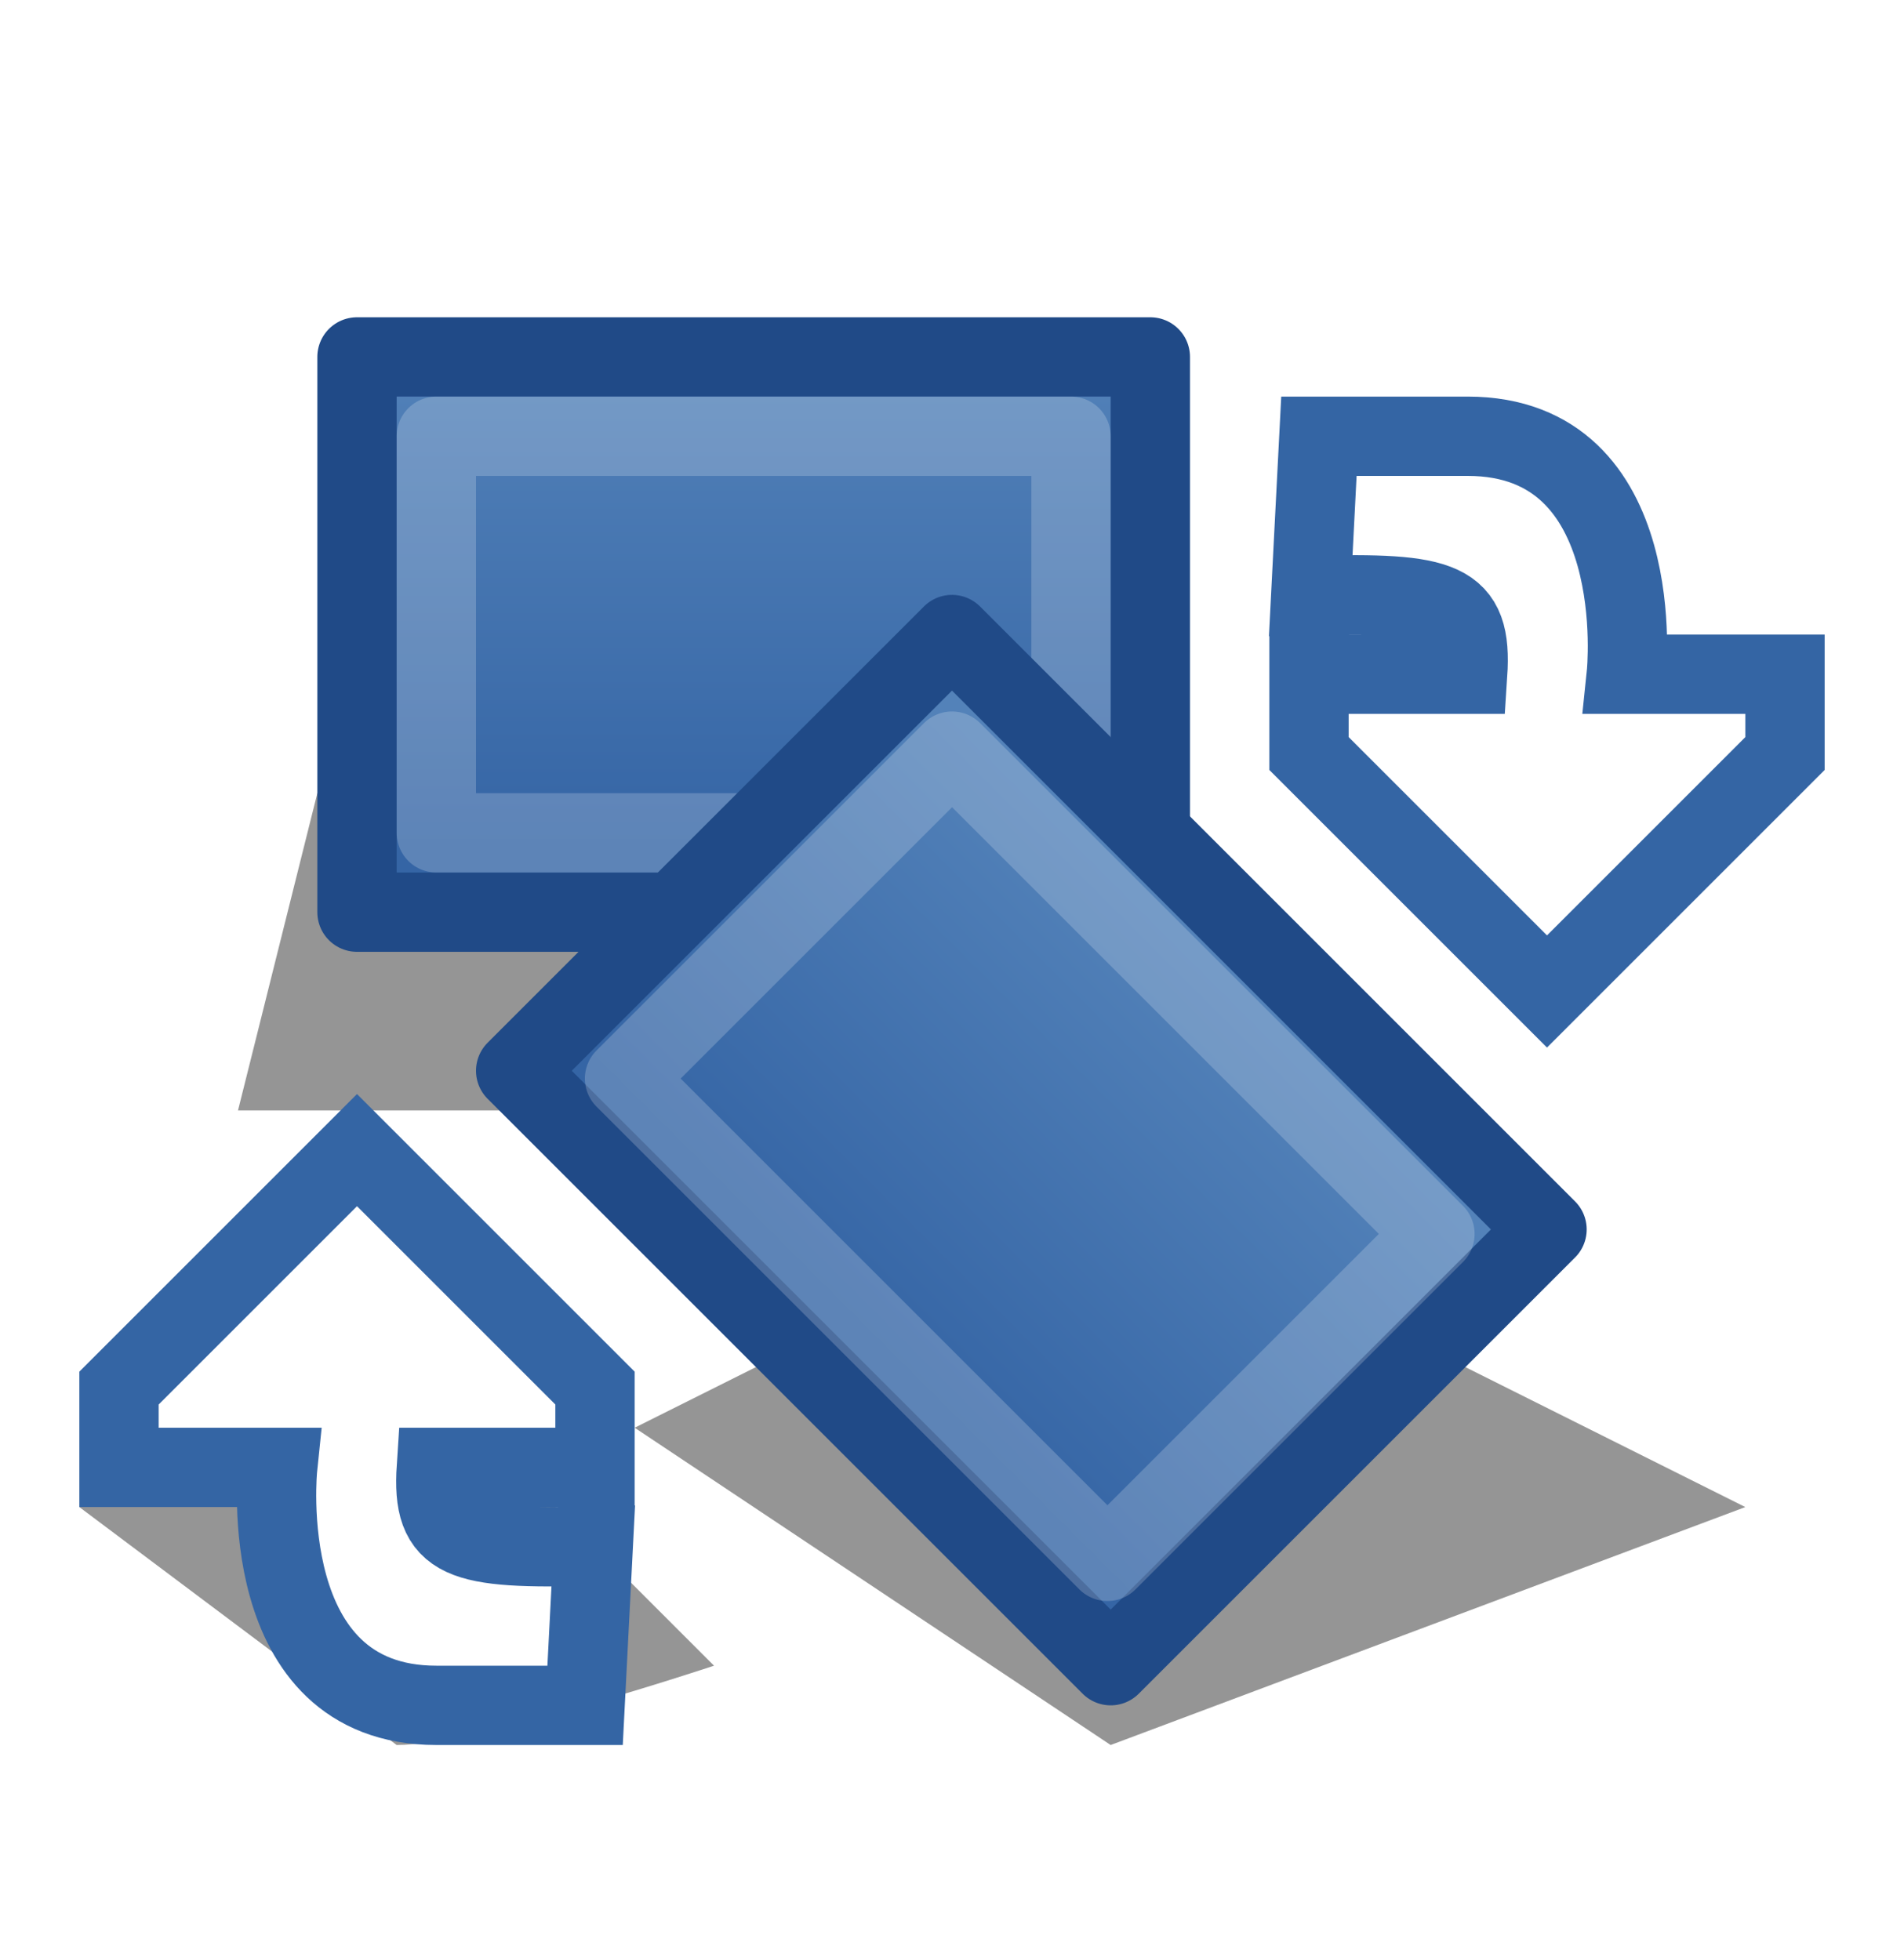 <?xml version="1.0" encoding="UTF-8" standalone="no"?>
<svg
   xmlns:dc="http://purl.org/dc/elements/1.1/"
   xmlns:cc="http://creativecommons.org/ns#"
   xmlns:rdf="http://www.w3.org/1999/02/22-rdf-syntax-ns#"
   xmlns:svg="http://www.w3.org/2000/svg"
   xmlns="http://www.w3.org/2000/svg"
   xmlns:xlink="http://www.w3.org/1999/xlink"
   xmlns:sodipodi="http://sodipodi.sourceforge.net/DTD/sodipodi-0.dtd"
   xmlns:inkscape="http://www.inkscape.org/namespaces/inkscape"
   id="svg1"
   width="24"
   height="24.706"
   version="1.1"
   sodipodi:docname="transform-rotate.svg"
   viewBox="0 0 24 24.706">
  <sodipodi:namedview
     pagecolor="#ffffff"
     bordercolor="#666666"
     borderopacity="1"
     objecttolerance="10"
     gridtolerance="10"
     guidetolerance="10"
     inkscape:pageopacity="0"
     inkscape:pageshadow="2"
     inkscape:window-width="640"
     inkscape:window-height="480"
     id="namedview29"
     showgrid="false" />
  <defs
     id="defs3">
     <linearGradient
       id="linearGradient8471">
      <stop
        style="stop-color:#5382b9;stop-opacity:1"
        offset="0"
        id="stop8473" />
      <stop
        style="stop-color:#3565a5;stop-opacity:1"
        offset="1"
        id="stop8475" />
    </linearGradient>
    <linearGradient
       id="linearGradient10735">
      <stop
        style="stop-color:#c0c0c0;stop-opacity:0;"
        offset="0"
        id="stop10737" />
      <stop style="stop-color:#c0c0c0;stop-opacity:0;" offset="1" id="stop10739" />
    </linearGradient>
    <radialGradient
       inkscape:collect="always"
       xlink:href="#linearGradient10735"
       id="radialGradient9192"
       gradientUnits="userSpaceOnUse"
       gradientTransform="translate(48,48)"
       cx="83.243"
       cy="228"
       fx="83.243"
       fy="228"
       r="8" />
    <linearGradient
       inkscape:collect="always"
       xlink:href="#linearGradient8471"
       id="linearGradient9196"
       gradientUnits="userSpaceOnUse"
       gradientTransform="matrix(0.909,0,0,0.636,863.404,-270.674)"
       x1="513"
       y1="1365"
       x2="513"
       y2="1375" />
    <linearGradient
       inkscape:collect="always"
       xlink:href="#linearGradient8471"
       id="linearGradient9194"
       gradientUnits="userSpaceOnUse"
       gradientTransform="matrix(0.909,0,0,0.636,45.318,488.182)"
       x1="513"
       y1="1365"
       x2="513"
       y2="1375" />
    <filter
       inkscape:collect="always"
       id="filter8604"
       x="-0.151"
       width="1.302"
       y="-0.239"
       height="1.478">
      <feGaussianBlur
        inkscape:collect="always"
        stdDeviation="1.195"
        id="feGaussianBlur8606" />
    </filter>
  </defs>
  <g id="transform_rotate"
    style="display:inline;opacity:1"
    transform="translate(-504,-1352)">
    <rect
      style="display:inline;overflow:visible;visibility:visible;opacity:1;fill:url(#radialGradient9192);fill-opacity:1;fill-rule:nonzero;stroke:none;stroke-width:1;stroke-linecap:round;stroke-linejoin:miter;stroke-miterlimit:4;stroke-dasharray:none;stroke-dashoffset:0;stroke-opacity:1;marker:none;marker-start:none;marker-mid:none;marker-end:none;enable-background:accumulate"
      id="rect8917"
      width="24"
      height="24"
      x="504"
      y="1352"/>
    <path
      sodipodi:nodetypes="ccccccccccccccccc"
      d="M 518,1367 512,1370 518,1374 526,1371 518,1367 518,1367 518,1367 Z M 509,1374 C 510,1374 513,1373 513,1373 L 509,1369 505,1371 509,1374 Z M 508,1362 507,1366 516,1366 515,1362 508,1362 Z"
      style="fill:#000000;fill-opacity:0.416;fill-rule:evenodd;stroke:none;stroke-width:1px;stroke-linecap:butt;stroke-linejoin:miter;stroke-opacity:1;filter:url(#filter8604)"
      id="path8493"
      inkscape:connector-curvature="0"/>
    <rect
      x="508.5"
      y="1356.5"
      width="10"
      height="7"
      id="rect8481"
      style="display:inline;overflow:visible;visibility:visible;opacity:1;fill:url(#linearGradient9194);fill-opacity:1;fill-rule:evenodd;stroke:#204a87;stroke-width:1;stroke-linecap:square;stroke-linejoin:round;stroke-miterlimit:0;stroke-dasharray:none;stroke-dashoffset:0;stroke-opacity:1;marker:none;marker-start:none;marker-mid:none;marker-end:none;enable-background:accumulate"/>
    <rect
      style="display:inline;overflow:visible;visibility:visible;opacity:1;fill:none;fill-opacity:1;fill-rule:evenodd;stroke:#ffffff;stroke-width:1;stroke-linecap:square;stroke-linejoin:round;stroke-miterlimit:0;stroke-dasharray:none;stroke-dashoffset:0;stroke-opacity:0.2;marker:none;marker-start:none;marker-mid:none;marker-end:none;enable-background:accumulate" id="rect8483"
      width="8"
      height="5"
      x="509.5"
      y="1357.5"/>
    <rect
      transform="rotate(45)"
      style="display:inline;overflow:visible;visibility:visible;opacity:1;fill:url(#linearGradient9196);fill-opacity:1;fill-rule:evenodd;stroke:#204a87;stroke-width:1;stroke-linecap:square;stroke-linejoin:round;stroke-miterlimit:0;stroke-dasharray:none;stroke-dashoffset:0;stroke-opacity:1;marker:none;marker-start:none;marker-mid:none;marker-end:none;enable-background:accumulate"
      id="rect8467"
      width="10.607"
      height="7.778"
      x="1326.532"
      y="596.798"/>
    <rect
      transform="rotate(45)"
      y="597.837"
      x="1327.572"
      height="5.838"
      width="8.608"
      id="rect8469"
      style="display:inline;overflow:visible;visibility:visible;opacity:1;fill:none;fill-opacity:1;fill-rule:evenodd;stroke:#ffffff;stroke-width:1;stroke-linecap:square;stroke-linejoin:round;stroke-miterlimit:0;stroke-dasharray:none;stroke-dashoffset:0;stroke-opacity:0.2;marker:none;marker-start:none;marker-mid:none;marker-end:none;enable-background:accumulate"/>
    <path
      sodipodi:nodetypes="ccccccccccc"
      style="fill:#ffffff;fill-opacity:1;fill-rule:evenodd;stroke:#3465a4;stroke-width:1px;stroke-linecap:butt;stroke-linejoin:miter;stroke-opacity:1"
      d="M 507.5,1370.5 C 507.5,1370.5 507.188,1373.5 509.5,1373.5 L 511.375,1373.5 511.478,1371.493 C 509.802,1371.535 509.438,1371.438 509.5,1370.5 L 511.5,1370.5 511.5,1369.5 508.5,1366.5 505.5,1369.5 505.5,1370.5 507.5,1370.5 Z"
      id="path8487"
      inkscape:connector-curvature="0"/>
    <path
      id="path8489"
      d="M 524.5,1360.5 C 524.5,1360.5 524.812,1357.5 522.5,1357.5 L 520.625,1357.5 520.522,1359.507 C 522.198,1359.465 522.562,1359.563 522.5,1360.5 L 520.5,1360.5 520.5,1361.5 523.5,1364.5 526.5,1361.5 526.5,1360.5 524.5,1360.5 Z"
      style="fill:#ffffff;fill-opacity:1;fill-rule:evenodd;stroke:#3465a4;stroke-width:1px;stroke-linecap:butt;stroke-linejoin:miter;stroke-opacity:1"
      sodipodi:nodetypes="ccccccccccc"
      inkscape:connector-curvature="0"/>
  </g>
</svg>
